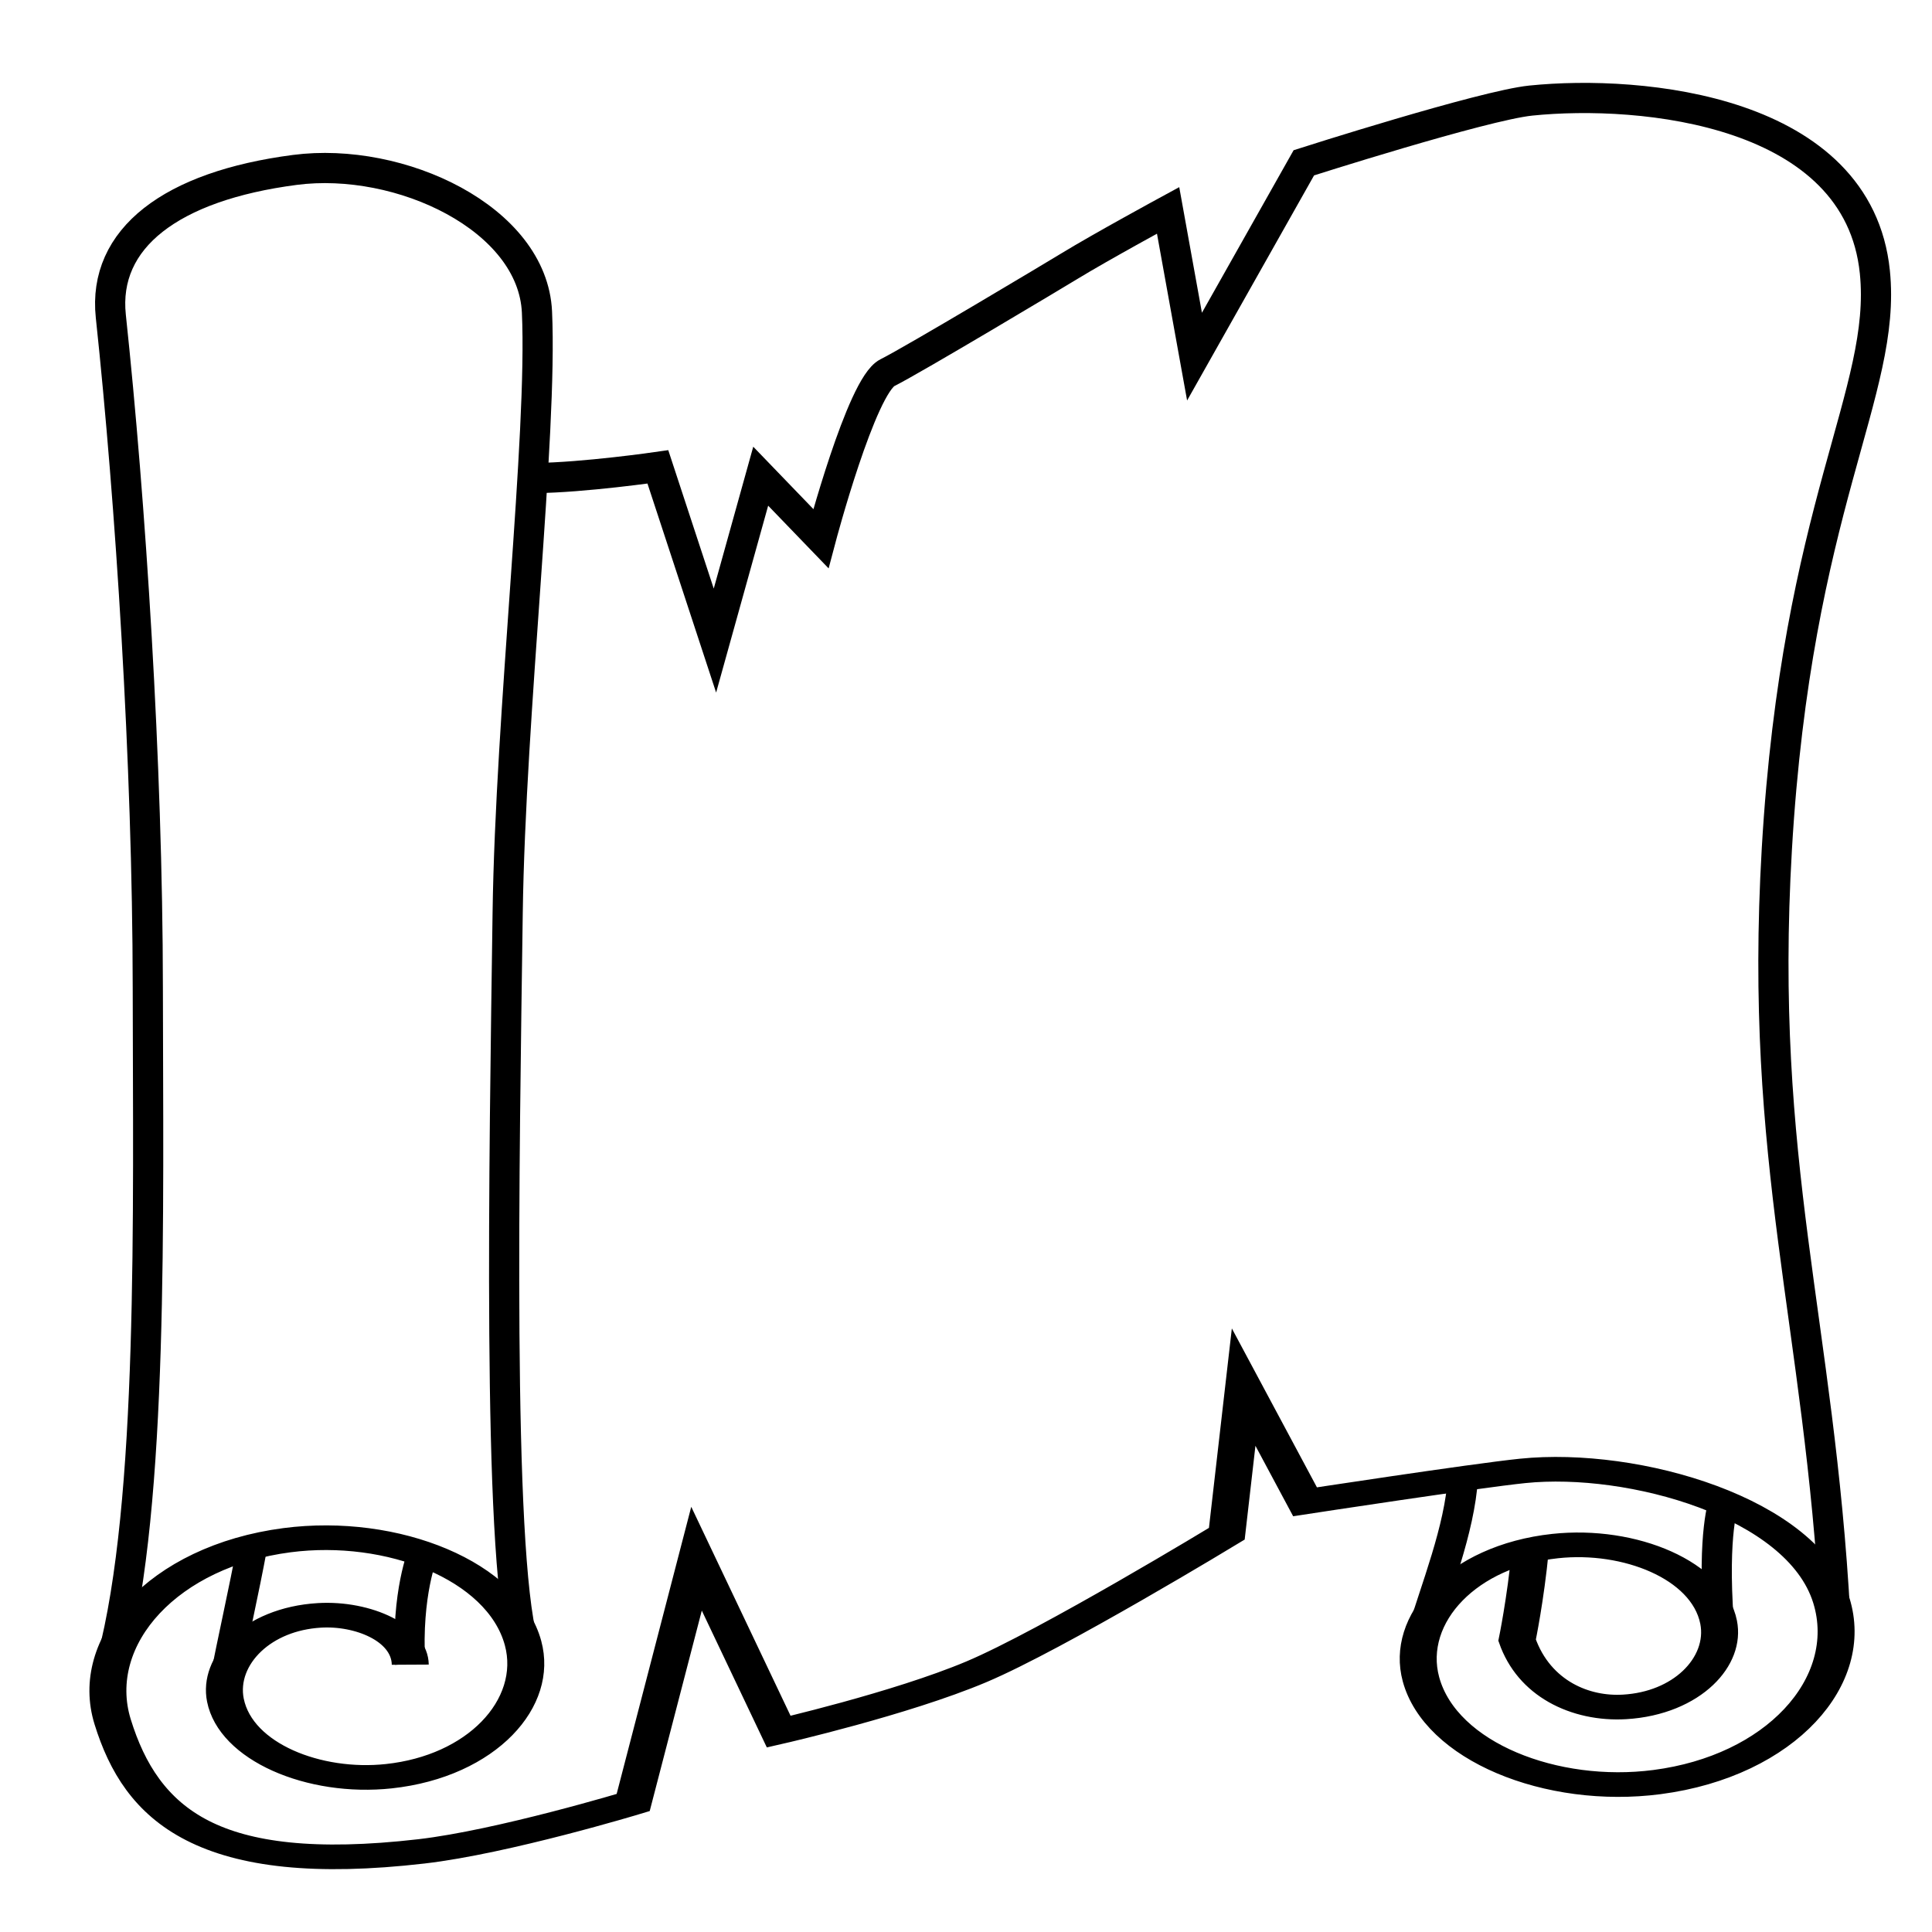 <?xml version="1.0" encoding="UTF-8" standalone="no"?>
<!-- Created with Inkscape (http://www.inkscape.org/) -->

<svg
   xmlns:dc="http://purl.org/dc/elements/1.1/"
   xmlns:cc="http://creativecommons.org/ns#"
   xmlns:rdf="http://www.w3.org/1999/02/22-rdf-syntax-ns#"
   xmlns:svg="http://www.w3.org/2000/svg"
   xmlns="http://www.w3.org/2000/svg"
   xmlns:sodipodi="http://sodipodi.sourceforge.net/DTD/sodipodi-0.dtd"
   xmlns:inkscape="http://www.inkscape.org/namespaces/inkscape"
   width="512"
   height="512"
   id="svg2"
   version="1.1"
   inkscape:version="0.48.2 r9819"
   sodipodi:docname="ic_launcher.svg">
  <defs
     id="defs4" />
  <sodipodi:namedview
     id="base"
     pagecolor="#c0c0c0"
     bordercolor="#666666"
     borderopacity="1.0"
     inkscape:pageopacity="1"
     inkscape:pageshadow="2"
     inkscape:zoom="0.99494611"
     inkscape:cx="218.80748"
     inkscape:cy="266.58361"
     inkscape:document-units="px"
     inkscape:current-layer="layer1"
     showgrid="false"
     inkscape:window-width="1204"
     inkscape:window-height="861"
     inkscape:window-x="0"
     inkscape:window-y="0"
     inkscape:window-maximized="0"
     showguides="true"
     inkscape:guide-bbox="true"
     inkscape:snap-bbox="true"
     inkscape:bbox-nodes="true"
     inkscape:snap-bbox-edge-midpoints="true"
     inkscape:snap-bbox-midpoints="true"
     inkscape:bbox-paths="true"
     inkscape:snap-midpoints="true"
     inkscape:snap-smooth-nodes="true"
     inkscape:object-nodes="true"
     inkscape:object-paths="true"
     inkscape:snap-intersection-paths="true"
     inkscape:snap-object-midpoints="true"
     inkscape:snap-center="true"
     inkscape:snap-page="true"
     inkscape:snap-global="false" />
  <g
     inkscape:label="Layer 1"
     inkscape:groupmode="layer"
     id="layer1"
     transform="translate(0,-540.362)">
    <path
       style="fill:none;stroke:#000000;stroke-width:6.504;stroke-linecap:butt;stroke-linejoin:miter;stroke-miterlimit:4;stroke-opacity:1;stroke-dasharray:none"
       d="m -142.335,390.882 c -0.063,8.26 -8.266,13.697 -15.983,13.013 -10.96,-0.971 -17.937,-11.932 -16.547,-22.372 1.819,-13.656 15.606,-22.205 28.76,-20.081 16.353,2.641 26.486,19.284 23.615,35.148 -3.448,19.05 -22.964,30.775 -41.536,27.148 -21.749,-4.248 -35.07,-26.646 -30.682,-47.924 5.042,-24.448 16.698,-40.732 54.312,-34.216 14.408,2.496 37.286,12.895 37.286,12.895 l 11.149,64.364 14.465,-45.659 c 0,0 21.451,7.372 34.76,15.787 13.31,8.415 44.089,36.456 44.089,36.456 l 2.962,38.706 10.805,-30.273 c 0,0 29.909,6.87 38.305,8.158 19.535,2.997 49.271,-9.767 54.312,-34.216 4.388,-21.279 -8.933,-43.676 -30.682,-47.924 -18.572,-3.627 -38.088,8.098 -41.536,27.148 -2.871,15.864 7.262,32.507 23.615,35.148 13.153,2.124 26.941,-6.425 28.76,-20.081 1.39,-10.439 -5.587,-21.401 -16.547,-22.372 -7.718,-0.683 -15.92,4.753 -18.91,17.632 0,0 1.491,10.741 2.32,23.738"
       id="path2985-7"
       inkscape:connector-curvature="0"
       sodipodi:nodetypes="csssssssccczcccssssssscc"
       transform="matrix(1.506,0,0,-1.004,323.081,1373.962)" />
    <path
       style="fill:none;stroke:#000000;stroke-width:8;stroke-linecap:butt;stroke-linejoin:miter;stroke-miterlimit:4;stroke-opacity:1;stroke-dasharray:none"
       d="m 141.831,667.047 c 12.884,-0.12 32.513,-2.955 32.513,-2.955 l 15.12,46.028 12.13,-43.563 15.951,16.545 c 0,0 10.728,-40.524 17.629,-43.976 6.9,-3.451 44.777,-26.124 48.21,-28.221 8.403,-5.132 26.175,-14.791 26.175,-14.791 l 7.001,38.759 28.973,-51.369 c 0,0 47.503,-15.194 60.149,-16.488 29.425,-3.01 86.807,2.423 91.176,45.438 3.233,31.832 -20.677,61.961 -25.979,152.953 -4.862,83.454 11.228,125.075 15.486,203.413"
       id="path2985-7-9"
       inkscape:connector-curvature="0"
       sodipodi:nodetypes="cccccsscccsssc" />
    <path
       style="fill:none;stroke:#000000;stroke-width:8;stroke-linecap:butt;stroke-linejoin:miter;stroke-miterlimit:4;stroke-opacity:1;stroke-dasharray:none;fill-opacity:1"
       d="M 29.666,440.009 C 40.736,398.286 39.223,321.195 39.169,261.661 39.115,202.284 34.596,132.882 29.368,83.801 27.168,63.15 45.378,49.295 78.138,45.029 c 27.974,-3.643 63.027,12.88 64.164,37.653 1.504,32.76 -7.028,106.205 -7.767,159.395 -0.894,64.395 -2.772,168.467 4.04,193.16"
       id="path3812"
       inkscape:connector-curvature="0"
       transform="translate(0,540.362)"
       sodipodi:nodetypes="casssac" />
    <path
       style="fill:none;stroke:#000000;stroke-width:8;stroke-linecap:butt;stroke-linejoin:miter;stroke-miterlimit:4;stroke-opacity:1;stroke-dasharray:none"
       d="m 59.622,445.335 c 1.977,-10.465 5.021,-23.656 7.222,-35.629"
       id="path3816"
       inkscape:connector-curvature="0"
       transform="translate(0,540.362)"
       sodipodi:nodetypes="cc" />
    <path
       style="fill:none;stroke:#000000;stroke-width:8;stroke-linecap:butt;stroke-linejoin:miter;stroke-miterlimit:4;stroke-opacity:1;stroke-dasharray:none"
       d="m 108.686,440.97 c -1.044,-18.749 3.421,-29.36 3.421,-29.36"
       id="path3818"
       inkscape:connector-curvature="0"
       transform="translate(0,540.362)"
       sodipodi:nodetypes="cc" />
    <path
       style="fill:none;stroke:#000000;stroke-width:8;stroke-linecap:butt;stroke-linejoin:miter;stroke-miterlimit:4;stroke-opacity:1;stroke-dasharray:none"
       d="m 376.447,434.421 c 4.064,-13.695 10.345,-28.842 11.254,-42.893"
       id="path3820"
       inkscape:connector-curvature="0"
       transform="translate(0,540.362)"
       sodipodi:nodetypes="cc" />
    <path
       style="fill:none;stroke:#000000;stroke-width:8;stroke-linecap:butt;stroke-linejoin:miter;stroke-miterlimit:4;stroke-opacity:1;stroke-dasharray:none"
       d="m 455.471,429.696 c -1.707,-23.714 1.361,-31.586 1.361,-31.586"
       id="path3822"
       inkscape:connector-curvature="0"
       transform="translate(0,540.362)"
       sodipodi:nodetypes="cc" />
  </g>
</svg>
